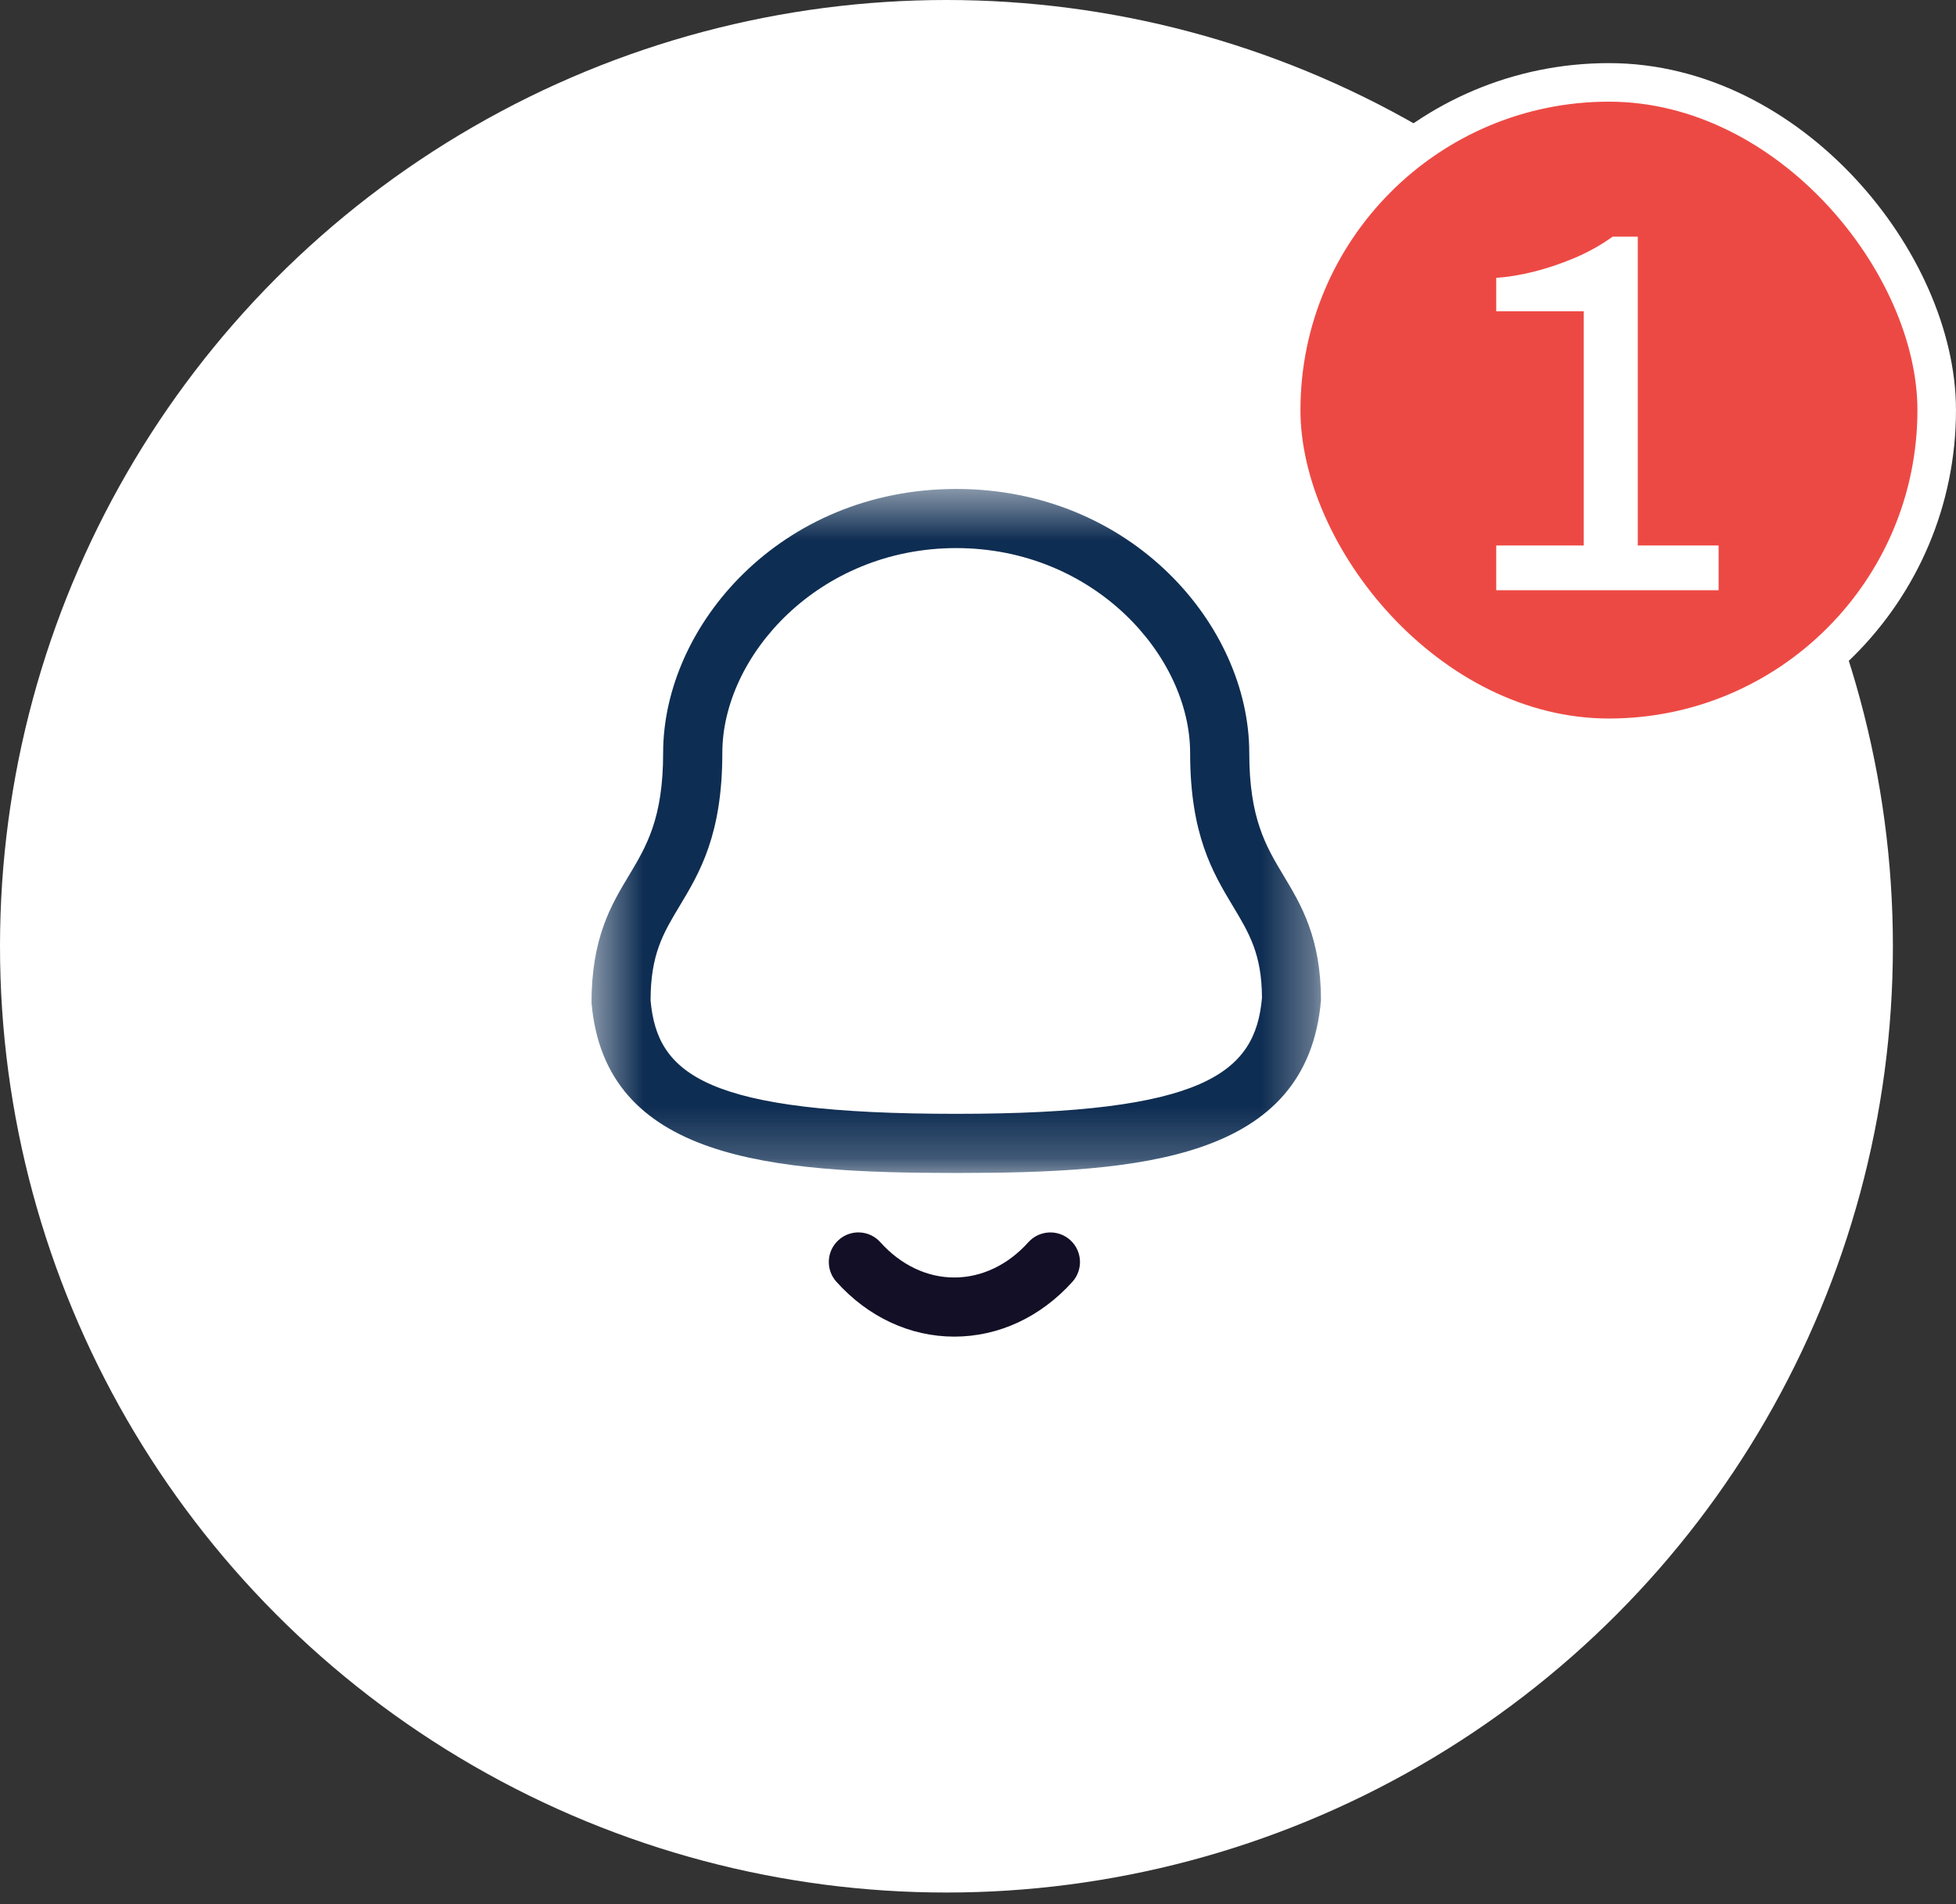 <svg width="38" height="37" viewBox="0 0 38 37" fill="none" xmlns="http://www.w3.org/2000/svg">
<rect x="0" y="0" width="38" height="37" fill="#333333" stroke="none"/>
<circle cx="18.387" cy="18.387" r="18.387" fill="white"/>
<mask id="mask0_8079_41761" style="mask-type:luminance" maskUnits="userSpaceOnUse" x="11" y="9" width="15" height="14">
<path fill-rule="evenodd" clip-rule="evenodd" d="M11.492 9.501H25.663V22.792H11.492V9.501Z" fill="white"/>
</mask>
<g mask="url(#mask0_8079_41761)">
<path fill-rule="evenodd" clip-rule="evenodd" d="M18.577 10.65C15.899 10.65 14.033 12.748 14.033 14.63C14.033 16.223 13.591 16.959 13.2 17.609C12.887 18.131 12.639 18.543 12.639 19.439C12.767 20.884 13.721 21.643 18.577 21.643C23.406 21.643 24.389 20.85 24.517 19.389C24.514 18.543 24.267 18.131 23.953 17.609C23.563 16.959 23.121 16.223 23.121 14.63C23.121 12.748 21.254 10.65 18.577 10.65ZM18.577 22.792C14.994 22.792 11.757 22.539 11.492 19.488C11.49 18.225 11.875 17.583 12.215 17.017C12.559 16.444 12.883 15.904 12.883 14.63C12.883 12.153 15.171 9.501 18.577 9.501C21.982 9.501 24.27 12.153 24.27 14.63C24.27 15.904 24.594 16.444 24.938 17.017C25.278 17.583 25.663 18.225 25.663 19.438C25.396 22.539 22.159 22.792 18.577 22.792Z" fill="#0E2D52"/>
</g>
<path fill-rule="evenodd" clip-rule="evenodd" d="M18.539 25.972H18.537C17.679 25.971 16.866 25.593 16.249 24.906C16.037 24.671 16.056 24.307 16.292 24.095C16.528 23.882 16.891 23.901 17.103 24.138C17.5 24.58 18.009 24.823 18.538 24.823H18.539C19.07 24.823 19.582 24.58 19.979 24.137C20.192 23.902 20.555 23.883 20.791 24.095C21.027 24.308 21.046 24.671 20.834 24.907C20.215 25.594 19.4 25.972 18.539 25.972Z" fill="#130F26"/>
<rect x="24.89" y="1.601" width="12.735" height="12.735" rx="6.367" fill="#ED4944"/>
<rect x="24.89" y="1.601" width="12.735" height="12.735" rx="6.367" stroke="white" stroke-width="0.749"/>
<path d="M29.068 11.469V10.599H30.768V6.049H29.068V5.399C29.288 5.385 29.531 5.345 29.798 5.279C30.064 5.212 30.331 5.122 30.598 5.009C30.864 4.895 31.108 4.759 31.328 4.599H31.818V10.599H33.388V11.469H29.068Z" fill="white"/>
</svg>
